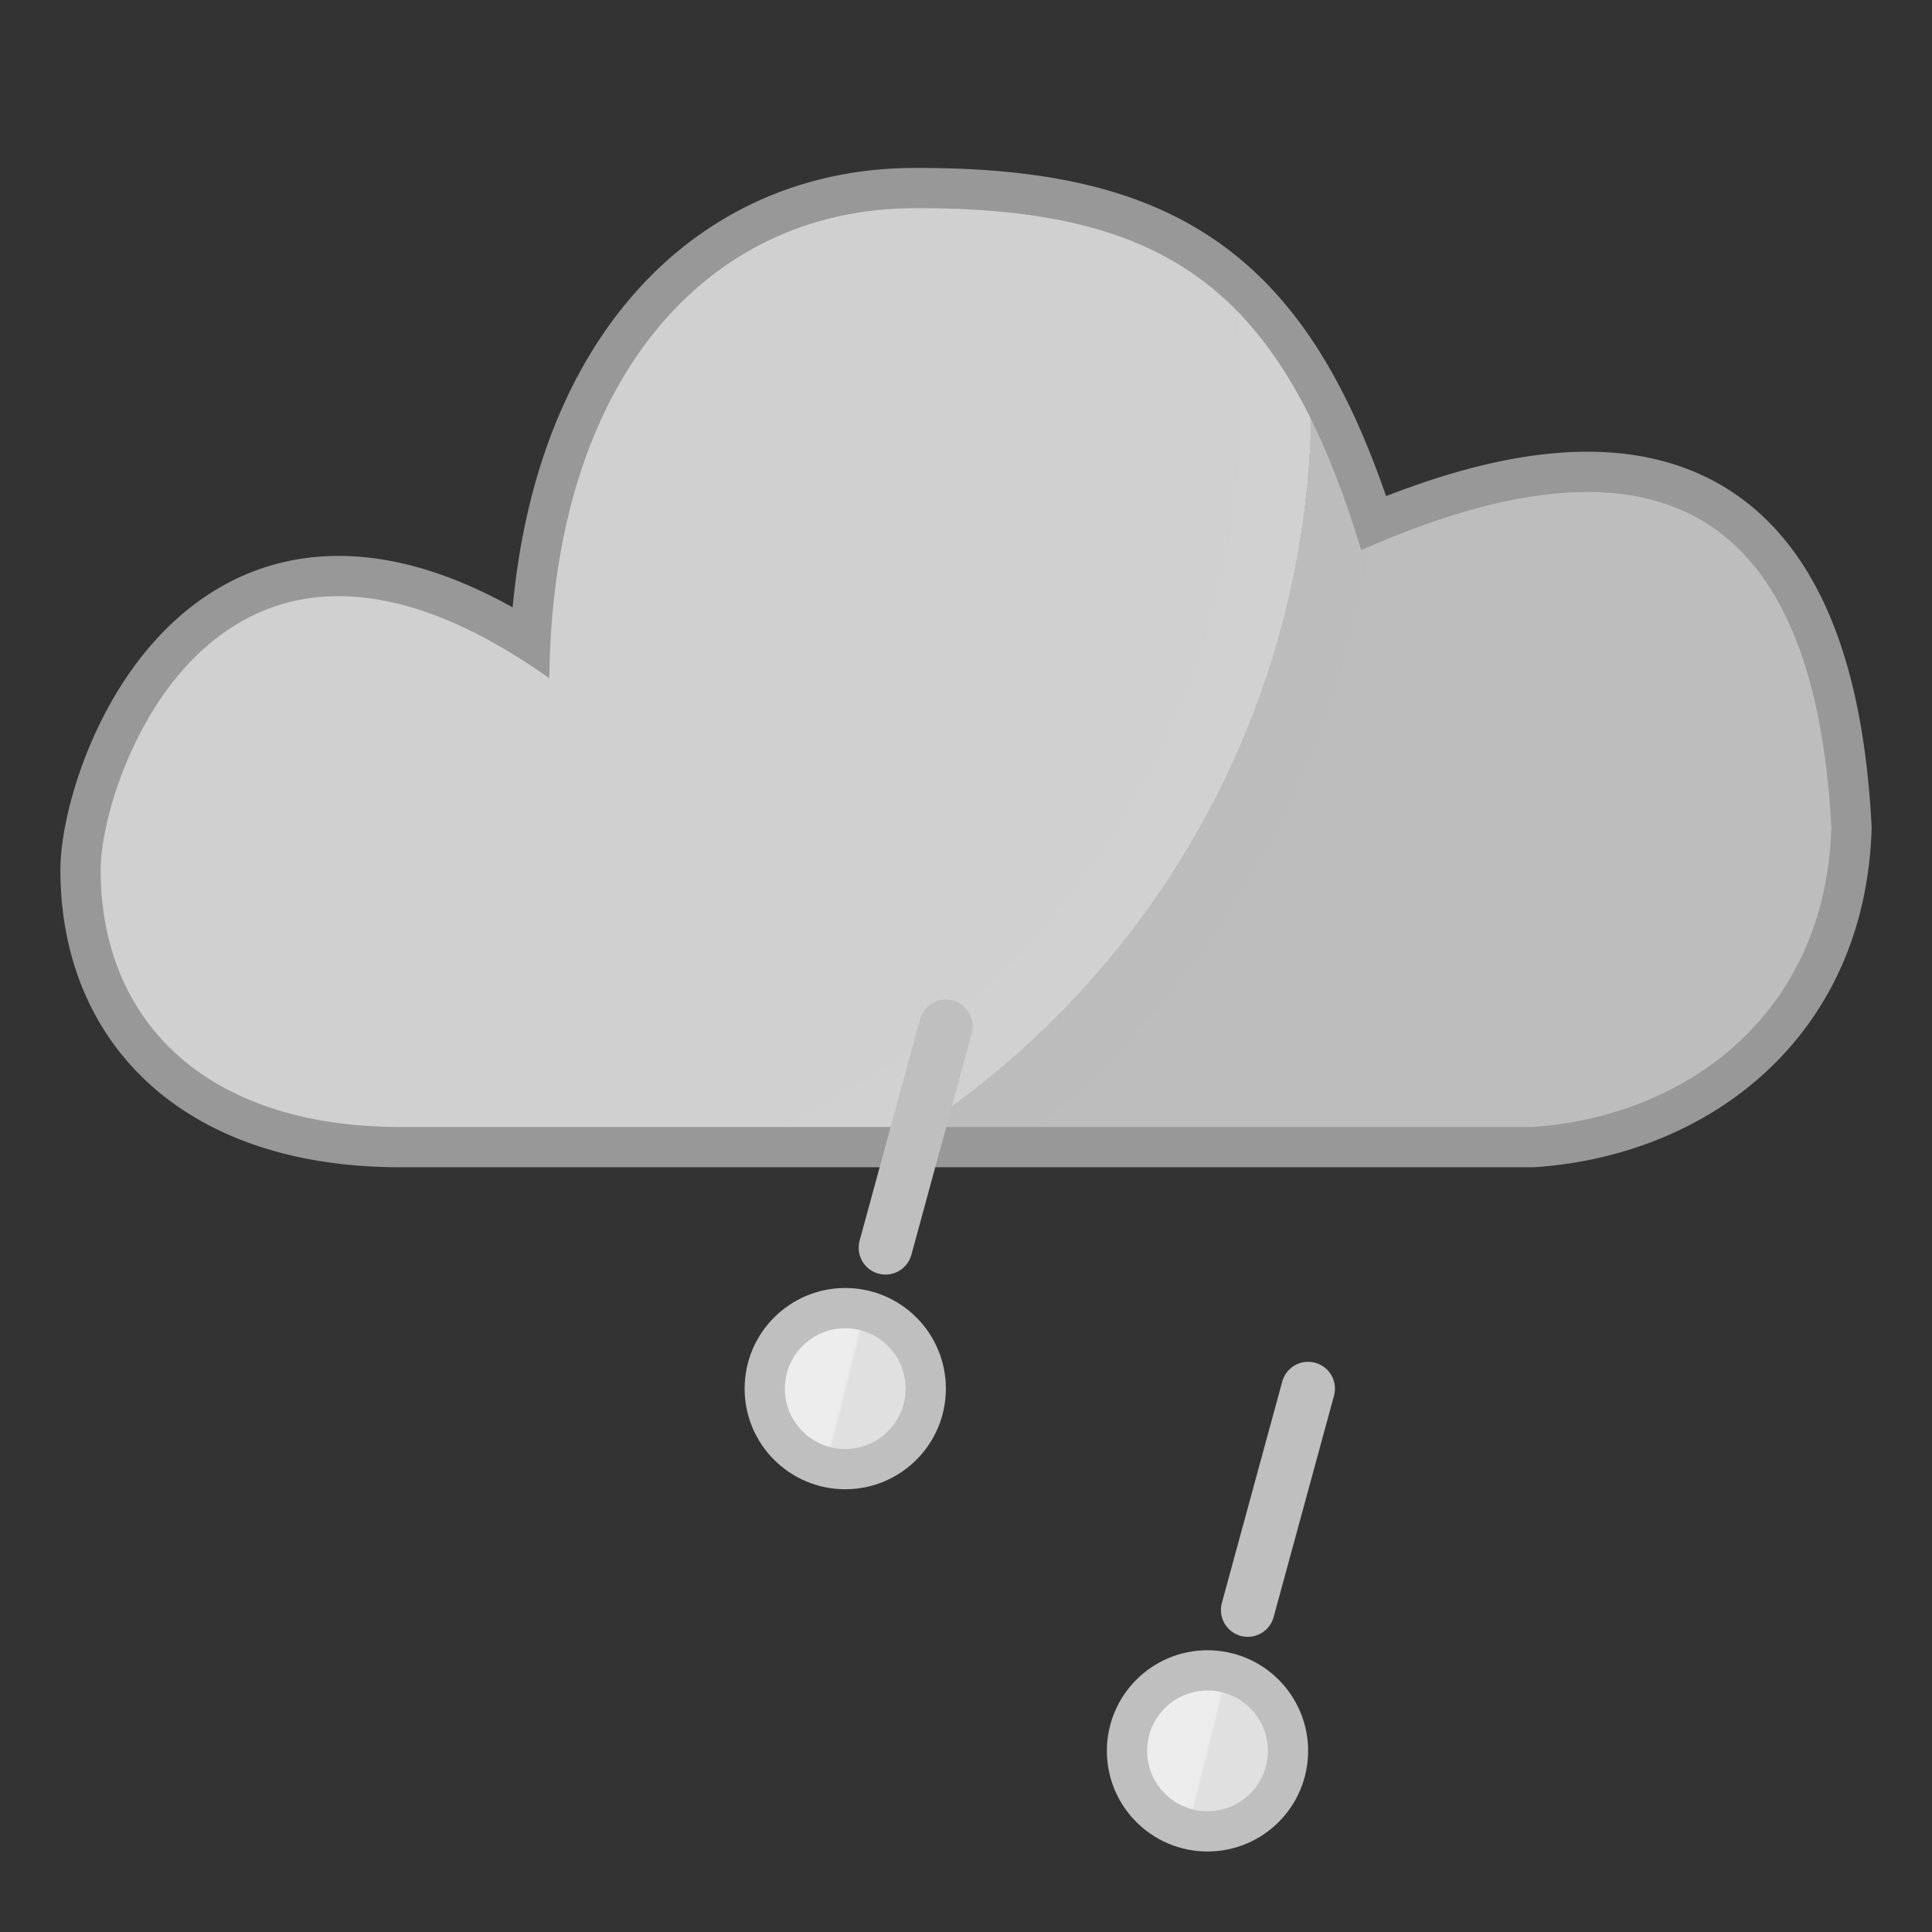 <?xml version="1.0" encoding="UTF-8" standalone="no"?>
<!DOCTYPE svg PUBLIC "-//W3C//DTD SVG 1.1//EN" "http://www.w3.org/Graphics/SVG/1.1/DTD/svg11.dtd">
<svg width="100%" height="100%" viewBox="0 0 300 300" version="1.1" xmlns="http://www.w3.org/2000/svg" xmlns:xlink="http://www.w3.org/1999/xlink" xml:space="preserve" xmlns:serif="http://www.serif.com/" style="fill-rule:evenodd;clip-rule:evenodd;stroke-linecap:round;stroke-linejoin:round;stroke-miterlimit:1.5;">
    <rect x="0" y="0" width="300" height="300" fill="#333333" stroke="none"/>
    <path d="M143.123,26.078L143.603,26.08L144.081,26.083L144.558,26.088L145.032,26.093L145.505,26.1L145.976,26.109L146.446,26.119L146.913,26.13L147.378,26.142L147.842,26.156L148.304,26.171L148.765,26.188L149.223,26.205L149.68,26.225L150.135,26.245L150.588,26.267L151.04,26.291L151.49,26.316L151.937,26.342L152.384,26.37L152.829,26.399L153.272,26.43L153.713,26.462L154.152,26.495L154.59,26.53L155.027,26.567L155.461,26.605L155.895,26.644L156.326,26.685L156.755,26.727L157.183,26.771L157.61,26.817L158.035,26.864L158.458,26.912L158.88,26.962L159.3,27.014L159.719,27.067L160.135,27.122L160.551,27.178L160.964,27.236L161.377,27.295L161.788,27.357L162.196,27.419L162.604,27.484L163.01,27.55L163.415,27.617L163.818,27.686L164.219,27.757L164.619,27.83L165.018,27.904L165.415,27.98L165.81,28.057L166.204,28.137L166.597,28.218L166.988,28.3L167.377,28.385L167.765,28.471L168.152,28.559L168.537,28.648L168.921,28.74L169.303,28.833L169.684,28.928L170.064,29.025L170.442,29.123L170.818,29.223L171.193,29.326L171.567,29.43L171.939,29.535L172.309,29.643L172.679,29.753L173.047,29.864L173.413,29.977L173.778,30.092L174.142,30.209L174.504,30.328L174.865,30.448L175.224,30.571L175.582,30.695L175.939,30.822L176.294,30.95L176.648,31.08L177.001,31.213L177.351,31.347L177.7,31.483L178.049,31.621L178.396,31.761L178.741,31.903L179.085,32.047L179.427,32.193L179.768,32.341L180.108,32.491L180.446,32.643L180.783,32.797L181.118,32.953L181.452,33.111L181.785,33.271L182.116,33.433L182.445,33.597L182.773,33.763L183.1,33.931L183.426,34.102L183.75,34.274L184.072,34.448L184.393,34.625L184.712,34.803L185.031,34.984L185.348,35.166L185.663,35.351L185.977,35.538L186.289,35.726L186.599,35.917L186.909,36.11L187.217,36.305L187.524,36.502L187.829,36.701L188.132,36.902L188.434,37.106L188.735,37.311L189.034,37.518L189.332,37.728L189.628,37.94L189.923,38.153L190.215,38.369L190.507,38.586L190.797,38.806L191.087,39.029L191.374,39.253L191.659,39.478L191.944,39.706L192.227,39.937L192.508,40.169L192.788,40.403L193.066,40.64L193.343,40.878L193.618,41.118L193.892,41.361L194.164,41.605L194.435,41.852L194.705,42.101L194.973,42.351L195.239,42.603L195.505,42.859L195.768,43.115L196.03,43.374L196.29,43.635L196.549,43.898L196.807,44.162L197.063,44.429L197.318,44.698L197.571,44.969L197.823,45.241L198.074,45.516L198.323,45.793L198.57,46.072L198.817,46.353L199.061,46.635L199.304,46.92L199.546,47.207L199.787,47.496L200.026,47.787L200.263,48.079L200.5,48.374L200.735,48.671L200.968,48.969L201.2,49.27L201.431,49.572L201.66,49.876L201.889,50.183L202.116,50.492L202.341,50.802L202.565,51.114L202.788,51.429L203.01,51.745L203.23,52.063L203.449,52.384L203.667,52.706L203.883,53.029L204.098,53.355L204.313,53.684L204.525,54.013L204.737,54.345L204.947,54.679L205.156,55.015L205.364,55.353L205.571,55.693L205.776,56.034L205.98,56.378L206.184,56.724L206.386,57.072L206.587,57.422L206.786,57.773L206.985,58.126L207.182,58.482L207.379,58.839L207.574,59.199L207.768,59.561L207.961,59.924L208.153,60.29L208.344,60.657L208.534,61.027L208.723,61.398L208.911,61.772L209.098,62.147L209.284,62.525L209.469,62.904L209.653,63.286L209.836,63.67L210.018,64.055L210.199,64.443L210.379,64.833L210.558,65.224L210.736,65.618L210.913,66.014L211.09,66.412L211.265,66.812L211.439,67.214L211.613,67.618L211.786,68.024L211.958,68.432L212.129,68.843L212.299,69.255L212.469,69.67L212.637,70.086L212.805,70.505L212.972,70.926L213.138,71.349L213.304,71.774L213.468,72.201L213.632,72.631L213.795,73.062L213.958,73.495L214.119,73.931L214.28,74.37L214.44,74.81L214.6,75.252L214.759,75.696L214.917,76.143L215.074,76.591L215.23,77.042L215.649,76.879L216.163,76.681L216.675,76.486L217.185,76.294L217.695,76.104L218.203,75.917L218.709,75.734L219.215,75.553L219.719,75.374L220.222,75.199L220.723,75.027L221.223,74.857L221.722,74.69L222.22,74.526L222.716,74.365L223.211,74.207L223.705,74.051L224.197,73.899L224.688,73.749L225.178,73.602L225.666,73.458L226.154,73.317L226.64,73.179L227.124,73.044L227.608,72.912L228.09,72.783L228.571,72.656L229.051,72.533L229.529,72.413L230.006,72.295L230.482,72.181L230.957,72.069L231.43,71.961L231.902,71.855L232.373,71.753L232.842,71.654L233.311,71.557L233.778,71.464L234.244,71.374L234.708,71.287L235.172,71.203L235.634,71.122L236.095,71.044L236.555,70.969L237.013,70.898L237.471,70.829L237.927,70.764L238.382,70.702L238.835,70.643L239.288,70.587L239.739,70.534L240.189,70.485L240.638,70.439L241.085,70.396L241.532,70.356L241.977,70.32L242.421,70.287L242.863,70.258L243.305,70.231L243.745,70.208L244.184,70.188L244.623,70.172L245.054,70.159L245.277,70.154L245.495,70.15L245.712,70.146L245.929,70.143L246.145,70.142L246.362,70.141L246.578,70.141L246.794,70.142L247.009,70.143L247.224,70.146L247.44,70.149L247.653,70.153L247.867,70.159L248.082,70.165L248.295,70.172L248.508,70.179L248.721,70.188L248.933,70.198L249.147,70.208L249.358,70.22L249.57,70.232L249.782,70.245L249.993,70.259L250.203,70.274L250.413,70.29L250.623,70.306L250.833,70.324L251.043,70.343L251.252,70.362L251.46,70.382L251.669,70.404L251.878,70.426L252.085,70.449L252.292,70.473L252.499,70.498L252.706,70.524L252.913,70.551L253.119,70.579L253.325,70.607L253.531,70.637L253.735,70.668L253.939,70.699L254.145,70.732L254.349,70.765L254.552,70.799L254.756,70.835L254.959,70.871L255.162,70.908L255.364,70.946L255.565,70.985L255.767,71.025L255.969,71.066L256.17,71.108L256.369,71.151L256.57,71.195L256.77,71.24L256.969,71.286L257.168,71.333L257.367,71.38L257.565,71.429L257.763,71.479L257.959,71.529L258.158,71.581L258.354,71.634L258.55,71.688L258.746,71.742L258.942,71.798L259.137,71.855L259.332,71.912L259.526,71.971L259.719,72.03L259.914,72.091L260.107,72.153L260.299,72.215L260.491,72.279L260.682,72.343L260.874,72.409L261.064,72.475L261.256,72.543L261.447,72.612L261.635,72.681L261.823,72.752L262.013,72.824L262.202,72.896L262.389,72.97L262.576,73.044L262.763,73.12L262.949,73.197L263.135,73.274L263.321,73.353L263.506,73.433L263.691,73.514L263.874,73.595L264.058,73.678L264.241,73.762L264.423,73.846L264.606,73.932L264.787,74.019L264.969,74.107L265.148,74.195L265.328,74.285L265.507,74.376L265.686,74.468L265.865,74.561L266.043,74.654L266.221,74.75L266.398,74.846L266.574,74.942L266.749,75.04L266.925,75.139L267.099,75.239L267.273,75.34L267.447,75.442L267.62,75.545L267.793,75.649L267.965,75.754L268.136,75.859L268.306,75.966L268.476,76.074L268.646,76.183L268.814,76.293L268.983,76.404L269.151,76.516L269.319,76.629L269.485,76.743L269.651,76.857L269.816,76.973L269.981,77.09L270.146,77.208L270.309,77.327L270.472,77.447L270.634,77.567L270.795,77.689L270.957,77.811L271.118,77.936L271.277,78.06L271.436,78.185L271.596,78.312L271.754,78.44L271.911,78.568L272.068,78.698L272.223,78.828L272.379,78.96L272.534,79.092L272.688,79.225L272.842,79.36L272.993,79.494L273.146,79.63L273.298,79.768L273.448,79.906L273.599,80.045L273.748,80.184L273.897,80.325L274.045,80.467L274.192,80.61L274.34,80.754L274.485,80.898L274.631,81.043L274.775,81.189L274.92,81.337L275.064,81.486L275.206,81.634L275.347,81.783L275.49,81.935L275.631,82.088L275.77,82.239L275.91,82.393L276.048,82.547L276.186,82.703L276.324,82.86L276.46,83.016L276.596,83.174L276.732,83.334L276.866,83.493L276.999,83.653L277.134,83.816L277.266,83.978L277.397,84.141L277.529,84.306L277.659,84.471L277.789,84.636L277.918,84.804L278.046,84.971L278.173,85.139L278.301,85.309L278.427,85.48L278.553,85.651L278.678,85.822L278.802,85.995L278.925,86.168L279.048,86.343L279.17,86.518L279.292,86.694L279.413,86.872L279.533,87.05L279.652,87.228L279.77,87.407L279.889,87.589L280.006,87.77L280.123,87.952L280.239,88.134L280.354,88.318L280.469,88.503L280.582,88.688L280.695,88.874L280.809,89.062L280.921,89.25L281.031,89.438L281.142,89.627L281.252,89.818L281.361,90.009L281.469,90.201L281.577,90.393L281.684,90.587L281.791,90.782L281.896,90.977L282.002,91.173L282.106,91.37L282.21,91.567L282.313,91.766L282.415,91.965L282.517,92.165L282.618,92.366L282.719,92.569L282.819,92.771L282.917,92.973L283.016,93.178L283.114,93.382L283.211,93.589L283.308,93.795L283.403,94.002L283.498,94.21L283.593,94.419L283.687,94.63L283.78,94.84L283.872,95.051L283.964,95.263L284.056,95.477L284.146,95.69L284.236,95.905L284.325,96.12L284.414,96.336L284.502,96.553L284.589,96.771L284.676,96.99L284.762,97.209L284.847,97.429L284.932,97.649L285.017,97.872L285.1,98.095L285.183,98.317L285.265,98.542L285.347,98.767L285.428,98.993L285.508,99.22L285.588,99.447L285.667,99.676L285.745,99.904L285.823,100.134L285.9,100.364L285.977,100.596L286.053,100.828L286.128,101.061L286.203,101.294L286.277,101.53L286.35,101.765L286.423,102.002L286.495,102.239L286.567,102.476L286.638,102.715L286.708,102.955L286.779,103.2L286.916,103.678L287.051,104.164L287.184,104.653L287.314,105.146L287.442,105.642L287.567,106.141L287.69,106.644L287.811,107.15L287.929,107.659L288.045,108.171L288.158,108.687L288.269,109.206L288.378,109.728L288.484,110.254L288.588,110.783L288.689,111.315L288.789,111.85L288.885,112.389L288.98,112.931L289.072,113.477L289.161,114.025L289.249,114.578L289.334,115.134L289.416,115.693L289.497,116.255L289.575,116.821L289.65,117.39L289.724,117.963L289.795,118.539L289.863,119.118L289.93,119.701L289.994,120.287L290.056,120.877L290.115,121.47L290.172,122.067L290.227,122.667L290.279,123.27L290.33,123.877L290.378,124.488L290.423,125.102L290.466,125.719L290.507,126.34L290.546,126.965L290.582,127.593L290.631,128.49L290.609,129.129L290.593,129.508L290.576,129.886L290.556,130.262L290.534,130.637L290.51,131.011L290.484,131.384L290.456,131.756L290.426,132.126L290.393,132.496L290.359,132.864L290.322,133.231L290.284,133.597L290.243,133.961L290.2,134.325L290.155,134.687L290.109,135.048L290.059,135.408L290.008,135.767L289.955,136.123L289.9,136.48L289.843,136.835L289.784,137.189L289.723,137.541L289.66,137.892L289.594,138.243L289.527,138.591L289.458,138.939L289.387,139.285L289.313,139.63L289.238,139.974L289.161,140.317L289.082,140.658L289.001,140.998L288.918,141.337L288.833,141.675L288.746,142.011L288.657,142.346L288.566,142.68L288.473,143.013L288.379,143.343L288.282,143.673L288.184,144.002L288.083,144.329L287.981,144.655L287.877,144.98L287.771,145.304L287.663,145.626L287.554,145.947L287.442,146.266L287.329,146.584L287.214,146.901L287.096,147.217L286.978,147.531L286.857,147.843L286.734,148.155L286.61,148.465L286.484,148.774L286.357,149.081L286.227,149.388L286.095,149.693L285.962,149.995L285.827,150.297L285.691,150.598L285.553,150.897L285.413,151.195L285.271,151.492L285.127,151.787L284.982,152.081L284.835,152.373L284.687,152.663L284.537,152.953L284.385,153.241L284.231,153.529L284.076,153.813L283.92,154.097L283.761,154.38L283.601,154.661L283.439,154.941L283.276,155.219L283.111,155.496L282.945,155.771L282.777,156.045L282.608,156.317L282.437,156.589L282.264,156.858L282.09,157.127L281.914,157.393L281.738,157.658L281.559,157.922L281.379,158.185L281.197,158.445L281.014,158.705L280.83,158.963L280.643,159.22L280.456,159.475L280.267,159.728L280.077,159.981L279.885,160.231L279.692,160.481L279.498,160.728L279.302,160.974L279.105,161.219L278.906,161.463L278.706,161.705L278.505,161.945L278.302,162.184L278.098,162.421L277.893,162.657L277.687,162.891L277.479,163.124L277.269,163.356L277.059,163.586L276.848,163.814L276.635,164.041L276.42,164.267L276.205,164.491L275.988,164.713L275.77,164.934L275.552,165.154L275.332,165.371L275.11,165.588L274.887,165.804L274.664,166.017L274.439,166.228L274.212,166.439L273.985,166.648L273.757,166.856L273.528,167.062L273.297,167.266L273.065,167.469L272.833,167.67L272.599,167.871L272.364,168.069L272.128,168.266L271.891,168.462L271.653,168.655L271.414,168.848L271.174,169.039L270.933,169.228L270.69,169.417L270.447,169.603L270.204,169.788L269.958,169.971L269.712,170.154L269.465,170.334L269.217,170.513L268.968,170.69L268.719,170.866L268.468,171.041L268.216,171.214L267.963,171.386L267.71,171.556L267.455,171.724L267.2,171.891L266.944,172.057L266.687,172.221L266.43,172.383L266.171,172.544L265.911,172.704L265.651,172.862L265.39,173.019L265.128,173.174L264.865,173.327L264.602,173.48L264.338,173.63L264.073,173.779L263.807,173.927L263.54,174.073L263.273,174.218L263.005,174.362L262.736,174.503L262.466,174.644L262.196,174.782L261.926,174.919L261.653,175.056L261.381,175.19L261.109,175.323L260.835,175.454L260.56,175.585L260.286,175.713L260.01,175.84L259.733,175.966L259.457,176.09L259.179,176.212L258.901,176.334L258.622,176.453L258.343,176.572L258.062,176.689L257.782,176.804L257.501,176.918L257.219,177.03L256.937,177.141L256.655,177.25L256.371,177.359L256.087,177.465L255.802,177.571L255.518,177.674L255.232,177.777L254.946,177.877L254.66,177.977L254.373,178.075L254.085,178.171L253.797,178.266L253.509,178.36L253.22,178.452L252.931,178.542L252.641,178.632L252.35,178.72L252.06,178.806L251.769,178.891L251.477,178.974L251.185,179.057L250.893,179.137L250.6,179.216L250.307,179.294L250.013,179.37L249.719,179.445L249.426,179.519L249.131,179.591L248.836,179.661L248.54,179.731L248.244,179.798L247.949,179.865L247.652,179.929L247.355,179.993L247.058,180.055L246.761,180.116L246.464,180.175L246.166,180.232L245.867,180.289L245.569,180.344L245.271,180.397L244.971,180.449L244.672,180.5L244.372,180.549L244.073,180.597L243.773,180.643L243.472,180.688L243.172,180.732L242.871,180.774L242.571,180.815L242.27,180.854L241.968,180.892L241.667,180.928L241.365,180.963L241.064,180.997L240.761,181.029L240.459,181.06L240.157,181.089L239.855,181.117L239.552,181.144L239.249,181.169L238.946,181.193L238.644,181.215L238.14,181.25L62.064,181.25L61.685,181.249L61.305,181.246L60.926,181.241L60.548,181.235L60.171,181.227L59.795,181.218L59.42,181.207L59.048,181.194L58.676,181.18L58.304,181.164L57.934,181.146L57.566,181.127L57.199,181.106L56.832,181.084L56.467,181.06L56.103,181.034L55.741,181.007L55.379,180.979L55.019,180.948L54.66,180.916L54.302,180.883L53.945,180.848L53.59,180.811L53.235,180.772L52.882,180.733L52.53,180.691L52.179,180.648L51.829,180.603L51.481,180.557L51.134,180.509L50.788,180.46L50.443,180.409L50.1,180.356L49.758,180.302L49.416,180.247L49.076,180.189L48.737,180.131L48.4,180.07L48.064,180.008L47.729,179.945L47.395,179.88L47.062,179.813L46.73,179.745L46.4,179.675L46.071,179.603L45.743,179.53L45.417,179.456L45.092,179.38L44.767,179.302L44.444,179.223L44.123,179.143L43.802,179.06L43.484,178.977L43.165,178.891L42.848,178.804L42.533,178.716L42.219,178.626L41.906,178.534L41.594,178.441L41.284,178.347L40.974,178.251L40.666,178.153L40.36,178.054L40.055,177.953L39.75,177.851L39.447,177.747L39.146,177.641L38.845,177.534L38.547,177.426L38.249,177.316L37.953,177.205L37.657,177.092L37.363,176.977L37.071,176.861L36.78,176.744L36.49,176.625L36.201,176.504L35.914,176.382L35.628,176.259L35.343,176.134L35.059,176.007L34.778,175.879L34.497,175.749L34.218,175.619L33.939,175.486L33.662,175.352L33.388,175.216L33.113,175.079L32.841,174.941L32.57,174.801L32.299,174.659L32.031,174.516L31.764,174.372L31.498,174.226L31.234,174.079L30.97,173.93L30.709,173.779L30.449,173.628L30.19,173.475L29.933,173.32L29.677,173.164L29.422,173.006L29.168,172.847L28.916,172.687L28.666,172.525L28.418,172.362L28.17,172.197L27.924,172.031L27.68,171.863L27.436,171.694L27.195,171.524L26.954,171.352L26.715,171.179L26.478,171.004L26.243,170.828L26.009,170.651L25.776,170.472L25.544,170.292L25.314,170.11L25.086,169.928L24.859,169.743L24.634,169.558L24.41,169.371L24.187,169.182L23.967,168.993L23.748,168.802L23.53,168.609L23.315,168.416L23.099,168.221L22.886,168.024L22.675,167.827L22.465,167.628L22.257,167.428L22.05,167.226L21.845,167.023L21.641,166.819L21.439,166.614L21.238,166.407L21.04,166.199L20.843,165.991L20.647,165.78L20.453,165.569L20.26,165.356L20.069,165.141L19.88,164.926L19.693,164.71L19.507,164.492L19.323,164.273L19.14,164.053L18.958,163.832L18.779,163.61L18.602,163.386L18.425,163.161L18.251,162.935L18.078,162.708L17.906,162.479L17.737,162.25L17.57,162.02L17.403,161.788L17.239,161.556L17.076,161.322L16.915,161.087L16.756,160.851L16.597,160.613L16.441,160.376L16.287,160.137L16.134,159.896L15.983,159.654L15.834,159.413L15.686,159.17L15.54,158.925L15.396,158.68L15.253,158.433L15.113,158.186L14.973,157.937L14.836,157.688L14.701,157.438L14.566,157.186L14.434,156.934L14.304,156.681L14.175,156.427L14.047,156.172L13.922,155.916L13.798,155.658L13.676,155.401L13.556,155.143L13.437,154.882L13.32,154.622L13.205,154.361L13.092,154.098L12.98,153.835L12.87,153.571L12.762,153.306L12.655,153.041L12.55,152.774L12.447,152.507L12.346,152.238L12.246,151.969L12.148,151.7L12.052,151.429L11.957,151.158L11.864,150.885L11.773,150.612L11.684,150.339L11.596,150.065L11.51,149.789L11.426,149.513L11.344,149.237L11.263,148.959L11.184,148.681L11.106,148.402L11.031,148.122L10.957,147.842L10.885,147.561L10.814,147.279L10.745,146.997L10.678,146.714L10.613,146.43L10.549,146.146L10.487,145.861L10.427,145.575L10.368,145.288L10.311,145.002L10.256,144.714L10.202,144.425L10.15,144.137L10.1,143.847L10.052,143.557L10.005,143.266L9.96,142.974L9.917,142.683L9.875,142.391L9.835,142.097L9.797,141.804L9.76,141.51L9.725,141.214L9.692,140.919L9.66,140.623L9.63,140.326L9.602,140.029L9.575,139.732L9.55,139.434L9.527,139.134L9.505,138.835L9.485,138.536L9.467,138.235L9.45,137.934L9.435,137.633L9.422,137.331L9.41,137.029L9.4,136.726L9.392,136.423L9.385,136.119L9.38,135.814L9.377,135.51L9.375,135.198L9.375,134.973L9.378,134.739L9.383,134.504L9.39,134.269L9.399,134.031L9.41,133.792L9.424,133.55L9.439,133.308L9.456,133.064L9.476,132.817L9.497,132.57L9.52,132.321L9.546,132.068L9.573,131.816L9.602,131.56L9.633,131.303L9.666,131.044L9.701,130.782L9.737,130.52L9.776,130.254L9.817,129.988L9.859,129.719L9.904,129.448L9.95,129.175L9.999,128.9L10.049,128.624L10.101,128.346L10.156,128.066L10.212,127.784L10.27,127.501L10.33,127.215L10.392,126.927L10.456,126.639L10.522,126.348L10.59,126.056L10.659,125.762L10.731,125.467L10.805,125.17L10.881,124.871L10.959,124.57L11.039,124.269L11.121,123.966L11.205,123.661L11.291,123.355L11.379,123.047L11.469,122.739L11.562,122.429L11.656,122.118L11.752,121.805L11.851,121.491L11.952,121.176L12.054,120.86L12.159,120.543L12.266,120.225L12.375,119.906L12.486,119.586L12.6,119.265L12.716,118.943L12.833,118.62L12.953,118.296L13.075,117.972L13.2,117.647L13.326,117.321L13.455,116.994L13.586,116.667L13.719,116.339L13.855,116.01L13.993,115.681L14.133,115.352L14.275,115.022L14.42,114.692L14.567,114.362L14.716,114.03L14.868,113.699L15.022,113.368L15.178,113.036L15.337,112.704L15.498,112.372L15.662,112.04L15.828,111.708L15.996,111.376L16.167,111.043L16.34,110.712L16.516,110.38L16.694,110.048L16.875,109.717L17.058,109.386L17.244,109.055L17.432,108.724L17.623,108.394L17.816,108.065L18.012,107.735L18.211,107.406L18.412,107.078L18.615,106.751L18.822,106.424L19.031,106.098L19.242,105.772L19.457,105.447L19.674,105.123L19.894,104.8L20.116,104.478L20.341,104.157L20.569,103.837L20.8,103.517L21.033,103.2L21.27,102.883L21.509,102.567L21.751,102.253L21.996,101.94L22.244,101.628L22.494,101.318L22.748,101.009L23.005,100.702L23.264,100.396L23.526,100.092L23.792,99.789L24.06,99.488L24.327,99.194L24.468,99.041L24.606,98.892L24.745,98.744L24.884,98.596L25.024,98.449L25.164,98.303L25.305,98.157L25.448,98.011L25.591,97.866L25.735,97.722L25.879,97.579L26.024,97.435L26.171,97.291L26.318,97.149L26.464,97.008L26.613,96.867L26.762,96.726L26.913,96.585L27.064,96.446L27.215,96.308L27.367,96.169L27.52,96.032L27.674,95.895L27.83,95.757L27.986,95.621L28.141,95.487L28.299,95.352L28.457,95.218L28.616,95.085L28.775,94.953L28.936,94.82L29.097,94.689L29.259,94.559L29.422,94.429L29.586,94.299L29.75,94.171L29.915,94.044L30.082,93.916L30.25,93.79L30.416,93.665L30.586,93.54L30.756,93.415L30.925,93.293L31.096,93.171L31.268,93.049L31.441,92.928L31.615,92.808L31.79,92.688L31.965,92.57L32.141,92.452L32.318,92.336L32.496,92.219L32.674,92.105L32.854,91.99L33.035,91.877L33.215,91.765L33.397,91.653L33.58,91.542L33.764,91.433L33.948,91.324L34.134,91.216L34.32,91.109L34.507,91.003L34.695,90.898L34.884,90.794L35.073,90.691L35.262,90.589L35.454,90.488L35.647,90.387L35.839,90.288L36.033,90.19L36.228,90.093L36.422,89.997L36.618,89.902L36.816,89.808L37.014,89.715L37.212,89.623L37.411,89.532L37.613,89.442L37.813,89.354L38.015,89.266L38.218,89.18L38.421,89.095L38.625,89.011L38.83,88.928L39.037,88.846L39.243,88.765L39.451,88.685L39.659,88.607L39.868,88.53L40.078,88.454L40.289,88.379L40.501,88.305L40.712,88.233L40.925,88.162L41.14,88.092L41.355,88.023L41.569,87.956L41.785,87.89L42.003,87.824L42.221,87.761L42.439,87.699L42.657,87.638L42.877,87.578L43.099,87.519L43.32,87.462L43.542,87.406L43.765,87.351L43.989,87.298L44.214,87.246L44.438,87.196L44.664,87.146L44.89,87.099L45.118,87.052L45.347,87.007L45.575,86.963L45.804,86.921L46.034,86.88L46.265,86.84L46.496,86.802L46.728,86.765L46.961,86.73L47.195,86.696L47.43,86.664L47.664,86.633L47.9,86.603L48.136,86.575L48.373,86.548L48.61,86.523L48.848,86.499L49.088,86.477L49.328,86.456L49.567,86.437L49.808,86.419L50.05,86.402L50.291,86.387L50.534,86.374L50.777,86.362L51.021,86.352L51.266,86.343L51.511,86.335L51.756,86.329L52.003,86.325L52.25,86.322L52.497,86.321L52.745,86.321L52.994,86.323L53.244,86.327L53.493,86.331L53.743,86.338L53.995,86.346L54.247,86.356L54.498,86.367L54.751,86.379L55.005,86.394L55.259,86.41L55.513,86.427L55.767,86.446L56.023,86.467L56.28,86.489L56.536,86.513L56.794,86.538L57.051,86.565L57.309,86.594L57.568,86.624L57.828,86.656L58.088,86.689L58.348,86.724L58.608,86.761L58.869,86.799L59.132,86.839L59.395,86.881L59.658,86.924L59.921,86.969L60.186,87.015L60.45,87.063L60.715,87.113L60.981,87.165L61.246,87.217L61.513,87.272L61.78,87.328L62.048,87.386L62.316,87.446L62.585,87.508L62.854,87.57L63.124,87.635L63.394,87.701L63.664,87.769L63.937,87.839L64.208,87.91L64.48,87.983L64.753,88.058L65.026,88.134L65.3,88.213L65.574,88.292L65.849,88.374L66.124,88.457L66.4,88.542L66.677,88.628L66.953,88.717L67.231,88.806L67.508,88.898L67.786,88.991L68.065,89.087L68.345,89.184L68.625,89.282L68.905,89.382L69.186,89.484L69.468,89.588L69.75,89.694L70.032,89.801L70.315,89.91L70.599,90.021L70.883,90.133L71.166,90.247L71.452,90.363L71.737,90.481L72.023,90.601L72.31,90.722L72.597,90.845L72.885,90.97L73.173,91.096L73.461,91.225L73.751,91.355L74.04,91.487L74.331,91.621L74.622,91.757L74.913,91.894L75.204,92.033L75.497,92.174L75.79,92.317L76.083,92.461L76.377,92.608L76.672,92.756L76.967,92.906L77.263,93.058L77.559,93.211L77.856,93.367L78.153,93.524L78.45,93.684L78.749,93.845L79.048,94.008L79.347,94.172L79.602,94.314L79.606,94.281L79.656,93.75L79.709,93.221L79.764,92.694L79.821,92.168L79.88,91.644L79.941,91.122L80.005,90.601L80.071,90.082L80.138,89.565L80.208,89.05L80.28,88.537L80.354,88.025L80.43,87.516L80.509,87.007L80.589,86.501L80.672,85.996L80.757,85.493L80.843,84.992L80.932,84.493L81.023,83.996L81.116,83.5L81.211,83.006L81.308,82.514L81.407,82.024L81.508,81.536L81.612,81.049L81.717,80.564L81.825,80.081L81.934,79.6L82.046,79.12L82.159,78.643L82.275,78.167L82.393,77.693L82.512,77.222L82.634,76.752L82.758,76.283L82.884,75.816L83.011,75.352L83.141,74.889L83.273,74.428L83.407,73.969L83.543,73.512L83.68,73.056L83.82,72.603L83.962,72.151L84.106,71.701L84.252,71.253L84.4,70.807L84.549,70.363L84.701,69.921L84.855,69.481L85.011,69.042L85.168,68.606L85.328,68.171L85.489,67.738L85.653,67.308L85.818,66.879L85.986,66.452L86.155,66.027L86.327,65.603L86.5,65.182L86.675,64.763L86.852,64.346L87.031,63.931L87.212,63.517L87.395,63.105L87.58,62.696L87.767,62.288L87.955,61.883L88.146,61.479L88.338,61.078L88.532,60.678L88.729,60.28L88.927,59.885L89.127,59.491L89.328,59.1L89.532,58.71L89.738,58.322L89.945,57.937L90.155,57.553L90.366,57.171L90.579,56.792L90.794,56.414L91.011,56.039L91.229,55.666L91.45,55.294L91.672,54.925L91.896,54.558L92.122,54.192L92.35,53.829L92.579,53.469L92.811,53.109L93.044,52.752L93.279,52.398L93.516,52.045L93.755,51.694L93.995,51.346L94.237,51L94.481,50.656L94.727,50.313L94.974,49.974L95.224,49.636L95.475,49.3L95.727,48.967L95.982,48.636L96.238,48.306L96.496,47.98L96.756,47.654L97.018,47.332L97.281,47.012L97.546,46.693L97.813,46.377L98.081,46.063L98.351,45.752L98.623,45.442L98.896,45.135L99.171,44.83L99.448,44.528L99.727,44.227L100.007,43.929L100.289,43.633L100.572,43.34L100.857,43.048L101.144,42.759L101.433,42.472L101.723,42.187L102.014,41.906L102.307,41.626L102.602,41.348L102.899,41.072L103.197,40.799L103.497,40.529L103.798,40.26L104.1,39.995L104.405,39.731L104.711,39.469L105.019,39.21L105.328,38.954L105.638,38.7L105.95,38.448L106.264,38.199L106.579,37.952L106.895,37.707L107.214,37.464L107.534,37.225L107.855,36.987L108.177,36.752L108.501,36.52L108.827,36.29L109.154,36.062L109.482,35.837L109.812,35.614L110.143,35.393L110.476,35.175L110.81,34.96L111.146,34.747L111.482,34.537L111.821,34.329L112.16,34.123L112.501,33.92L112.843,33.72L113.187,33.521L113.532,33.326L113.878,33.133L114.226,32.943L114.575,32.755L114.925,32.569L115.277,32.386L115.63,32.206L115.984,32.028L116.339,31.853L116.696,31.68L117.054,31.51L117.413,31.343L117.773,31.178L118.134,31.015L118.497,30.855L118.861,30.698L119.226,30.543L119.593,30.391L119.96,30.242L120.328,30.095L120.698,29.95L121.068,29.809L121.441,29.669L121.814,29.533L122.188,29.399L122.563,29.268L122.94,29.139L123.317,29.013L123.695,28.889L124.075,28.769L124.455,28.65L124.837,28.535L125.22,28.422L125.604,28.311L125.988,28.204L126.373,28.099L126.76,27.996L127.148,27.897L127.536,27.8L127.926,27.705L128.316,27.613L128.708,27.524L129.1,27.438L129.493,27.354L129.888,27.273L130.283,27.194L130.678,27.118L131.075,27.045L131.473,26.975L131.871,26.907L132.271,26.842L132.671,26.779L133.072,26.719L133.474,26.662L133.876,26.608L134.28,26.556L134.685,26.506L135.09,26.46L135.495,26.416L135.902,26.375L136.31,26.336L136.718,26.301L137.126,26.268L137.536,26.237L137.946,26.209L138.358,26.184L138.769,26.162L139.182,26.142L139.595,26.125L140.009,26.111L140.424,26.099L140.839,26.09L141.254,26.084L141.665,26.08L142.157,26.078L142.641,26.078L143.123,26.078ZM142.193,38.578L141.745,38.58L141.404,38.583L141.069,38.588L140.734,38.595L140.402,38.605L140.069,38.616L139.737,38.63L139.407,38.646L139.078,38.664L138.749,38.684L138.421,38.706L138.094,38.73L137.768,38.757L137.443,38.785L137.119,38.816L136.795,38.848L136.473,38.883L136.151,38.92L135.832,38.959L135.512,39L135.192,39.043L134.875,39.089L134.559,39.136L134.242,39.185L133.927,39.237L133.613,39.29L133.3,39.346L132.988,39.403L132.677,39.463L132.366,39.524L132.057,39.588L131.749,39.654L131.441,39.722L131.135,39.791L130.829,39.863L130.524,39.937L130.22,40.013L129.918,40.091L129.616,40.171L129.316,40.253L129.015,40.337L128.716,40.423L128.418,40.511L128.121,40.601L127.825,40.693L127.53,40.787L127.236,40.883L126.942,40.981L126.65,41.081L126.359,41.183L126.068,41.287L125.779,41.393L125.491,41.5L125.203,41.61L124.917,41.722L124.631,41.836L124.346,41.952L124.062,42.07L123.78,42.19L123.498,42.311L123.218,42.435L122.938,42.561L122.658,42.689L122.381,42.818L122.104,42.95L121.828,43.084L121.553,43.219L121.279,43.357L121.006,43.496L120.734,43.638L120.463,43.781L120.193,43.927L119.924,44.074L119.656,44.224L119.388,44.375L119.123,44.528L118.858,44.683L118.593,44.841L118.33,45L118.068,45.161L117.807,45.324L117.547,45.49L117.287,45.657L117.029,45.826L116.772,45.997L116.516,46.17L116.261,46.345L116.007,46.522L115.754,46.701L115.501,46.882L115.25,47.065L115,47.25L114.751,47.437L114.503,47.625L114.256,47.816L114.01,48.009L113.765,48.204L113.521,48.401L113.278,48.6L113.036,48.8L112.796,49.003L112.556,49.208L112.318,49.414L112.08,49.623L111.843,49.834L111.607,50.047L111.373,50.262L111.139,50.478L110.908,50.697L110.676,50.917L110.446,51.141L110.216,51.366L109.989,51.592L109.762,51.821L109.536,52.051L109.311,52.284L109.087,52.519L108.865,52.756L108.644,52.995L108.424,53.235L108.205,53.478L107.986,53.723L107.77,53.97L107.554,54.219L107.339,54.47L107.126,54.723L106.914,54.978L106.702,55.235L106.492,55.494L106.284,55.755L106.076,56.018L105.87,56.283L105.664,56.55L105.46,56.82L105.257,57.091L105.056,57.364L104.855,57.639L104.656,57.917L104.458,58.196L104.261,58.477L104.065,58.761L103.871,59.046L103.678,59.334L103.486,59.624L103.296,59.915L103.107,60.208L102.918,60.504L102.732,60.802L102.546,61.102L102.362,61.404L102.179,61.707L101.998,62.013L101.817,62.322L101.638,62.632L101.46,62.944L101.284,63.258L101.109,63.574L100.936,63.892L100.763,64.213L100.592,64.535L100.423,64.859L100.254,65.185L100.088,65.514L99.922,65.844L99.758,66.177L99.595,66.511L99.434,66.848L99.274,67.187L99.116,67.528L98.959,67.87L98.803,68.215L98.649,68.562L98.496,68.91L98.345,69.262L98.195,69.615L98.047,69.97L97.9,70.327L97.754,70.686L97.611,71.047L97.468,71.41L97.327,71.775L97.188,72.143L97.05,72.512L96.913,72.883L96.779,73.257L96.645,73.632L96.514,74.009L96.383,74.389L96.255,74.771L96.128,75.154L96.002,75.539L95.878,75.927L95.756,76.317L95.635,76.708L95.516,77.102L95.398,77.498L95.282,77.896L95.168,78.295L95.055,78.697L94.944,79.101L94.835,79.506L94.727,79.914L94.621,80.324L94.517,80.736L94.414,81.15L94.313,81.566L94.213,81.984L94.116,82.403L94.02,82.825L93.926,83.249L93.833,83.675L93.742,84.103L93.653,84.533L93.566,84.964L93.48,85.398L93.396,85.834L93.314,86.272L93.234,86.711L93.155,87.153L93.078,87.597L93.003,88.043L92.93,88.49L92.859,88.94L92.789,89.391L92.721,89.845L92.655,90.301L92.591,90.758L92.529,91.218L92.468,91.679L92.41,92.142L92.353,92.607L92.298,93.075L92.245,93.545L92.194,94.015L92.144,94.489L92.097,94.964L92.052,95.441L92.008,95.92L91.966,96.401L91.927,96.884L91.889,97.368L91.853,97.855L91.819,98.344L91.787,98.835L91.757,99.327L91.729,99.821L91.703,100.318L91.678,100.816L91.656,101.316L91.636,101.818L91.618,102.322L91.602,102.828L91.587,103.336L91.575,103.846L91.565,104.357L91.557,104.871L91.463,112.705L87.658,114.646L81.4,110.22L81.117,110.022L80.835,109.825L80.553,109.63L80.273,109.437L79.993,109.247L79.715,109.058L79.437,108.871L79.16,108.686L78.884,108.503L78.609,108.323L78.335,108.144L78.062,107.967L77.79,107.792L77.518,107.619L77.248,107.448L76.978,107.279L76.709,107.112L76.441,106.947L76.175,106.784L75.909,106.622L75.644,106.463L75.379,106.305L75.117,106.15L74.854,105.995L74.592,105.843L74.332,105.694L74.073,105.546L73.814,105.399L73.556,105.255L73.3,105.112L73.044,104.971L72.788,104.832L72.535,104.695L72.281,104.56L72.029,104.426L71.778,104.294L71.527,104.164L71.278,104.036L71.029,103.91L70.782,103.785L70.535,103.662L70.289,103.541L70.044,103.422L69.801,103.304L69.558,103.189L69.315,103.074L69.074,102.962L68.834,102.851L68.594,102.742L68.356,102.635L68.119,102.529L67.882,102.425L67.646,102.323L67.411,102.222L67.178,102.123L66.945,102.026L66.713,101.93L66.482,101.836L66.251,101.744L66.022,101.653L65.794,101.564L65.567,101.476L65.34,101.39L65.114,101.306L64.89,101.223L64.666,101.142L64.443,101.062L64.221,100.984L64.001,100.907L63.781,100.832L63.561,100.759L63.343,100.687L63.126,100.616L62.909,100.547L62.694,100.48L62.479,100.414L62.265,100.349L62.053,100.286L61.841,100.224L61.63,100.164L61.42,100.105L61.21,100.048L61.002,99.992L60.794,99.938L60.589,99.885L60.383,99.833L60.178,99.783L59.974,99.734L59.771,99.687L59.569,99.641L59.368,99.596L59.168,99.552L58.969,99.51L58.77,99.47L58.572,99.43L58.376,99.392L58.18,99.356L57.984,99.32L57.791,99.286L57.597,99.253L57.404,99.221L57.213,99.191L57.023,99.162L56.833,99.134L56.643,99.108L56.455,99.082L56.268,99.058L56.082,99.035L55.896,99.014L55.711,98.993L55.527,98.974L55.344,98.956L55.161,98.939L54.981,98.923L54.8,98.909L54.619,98.895L54.44,98.883L54.262,98.872L54.085,98.862L53.908,98.853L53.731,98.845L53.557,98.838L53.383,98.833L53.209,98.828L53.036,98.825L52.864,98.823L52.693,98.821L52.523,98.821L52.352,98.822L52.183,98.824L52.016,98.827L51.847,98.831L51.68,98.836L51.514,98.842L51.35,98.849L51.185,98.857L51.021,98.866L50.857,98.876L50.695,98.887L50.534,98.899L50.371,98.912L50.211,98.926L50.052,98.941L49.893,98.957L49.734,98.974L49.577,98.992L49.42,99.01L49.263,99.03L49.107,99.051L48.952,99.072L48.798,99.094L48.644,99.118L48.491,99.142L48.338,99.167L48.186,99.193L48.035,99.22L47.883,99.248L47.733,99.277L47.584,99.306L47.436,99.337L47.287,99.368L47.139,99.401L46.991,99.434L46.845,99.468L46.699,99.502L46.554,99.538L46.408,99.574L46.264,99.612L46.121,99.65L45.978,99.689L45.834,99.729L45.691,99.769L45.549,99.811L45.409,99.853L45.268,99.896L45.127,99.94L44.988,99.985L44.85,100.03L44.711,100.076L44.572,100.124L44.434,100.172L44.297,100.22L44.161,100.27L44.024,100.32L43.889,100.371L43.754,100.423L43.618,100.476L43.484,100.529L43.351,100.583L43.217,100.638L43.083,100.694L42.951,100.751L42.819,100.808L42.687,100.866L42.557,100.924L42.426,100.984L42.295,101.045L42.165,101.106L42.037,101.167L41.908,101.229L41.778,101.293L41.65,101.357L41.523,101.422L41.395,101.487L41.268,101.553L41.143,101.62L41.016,101.688L40.89,101.757L40.764,101.826L40.64,101.895L40.515,101.966L40.391,102.037L40.268,102.109L40.145,102.182L40.021,102.255L39.899,102.329L39.777,102.404L39.655,102.48L39.534,102.556L39.413,102.633L39.292,102.711L39.173,102.789L39.053,102.868L38.933,102.948L38.814,103.028L38.696,103.109L38.577,103.191L38.46,103.273L38.343,103.356L38.225,103.44L38.108,103.525L37.992,103.609L37.877,103.695L37.76,103.782L37.646,103.868L37.531,103.956L37.416,104.045L37.302,104.134L37.188,104.223L37.076,104.313L36.962,104.404L36.85,104.496L36.738,104.588L36.626,104.681L36.514,104.775L36.404,104.868L36.293,104.963L36.182,105.059L36.073,105.155L35.964,105.25L35.855,105.348L35.746,105.445L35.638,105.544L35.529,105.643L35.422,105.743L35.315,105.842L35.208,105.943L35.102,106.044L34.995,106.146L34.89,106.249L34.785,106.351L34.68,106.454L34.576,106.559L34.471,106.664L34.368,106.769L34.265,106.874L34.162,106.98L34.059,107.087L33.957,107.195L33.855,107.302L33.754,107.41L33.653,107.519L33.557,107.624L33.353,107.849L33.154,108.071L32.958,108.296L32.763,108.522L32.569,108.75L32.377,108.98L32.187,109.211L31.999,109.445L31.812,109.68L31.626,109.917L31.443,110.155L31.261,110.395L31.081,110.637L30.901,110.881L30.725,111.125L30.549,111.371L30.375,111.619L30.204,111.868L30.034,112.118L29.865,112.369L29.698,112.622L29.533,112.876L29.37,113.131L29.208,113.387L29.048,113.645L28.89,113.903L28.734,114.162L28.579,114.421L28.426,114.682L28.275,114.944L28.125,115.207L27.978,115.47L27.832,115.733L27.687,115.998L27.545,116.263L27.404,116.529L27.265,116.795L27.128,117.061L26.993,117.328L26.86,117.595L26.728,117.863L26.598,118.131L26.47,118.398L26.344,118.666L26.219,118.935L26.096,119.203L25.975,119.471L25.856,119.739L25.738,120.007L25.623,120.275L25.509,120.543L25.397,120.81L25.287,121.077L25.178,121.344L25.072,121.61L24.967,121.876L24.864,122.141L24.763,122.406L24.663,122.67L24.565,122.934L24.47,123.196L24.376,123.458L24.283,123.719L24.193,123.98L24.104,124.24L24.017,124.498L23.932,124.755L23.849,125.011L23.767,125.266L23.688,125.52L23.61,125.773L23.534,126.024L23.459,126.274L23.387,126.523L23.316,126.77L23.247,127.015L23.179,127.259L23.114,127.502L23.05,127.742L22.988,127.981L22.928,128.218L22.87,128.453L22.813,128.686L22.758,128.917L22.704,129.147L22.653,129.373L22.603,129.599L22.555,129.821L22.509,130.04L22.464,130.258L22.421,130.474L22.38,130.687L22.341,130.897L22.303,131.105L22.267,131.309L22.232,131.511L22.2,131.71L22.169,131.906L22.139,132.1L22.111,132.289L22.085,132.476L22.061,132.66L22.038,132.839L22.017,133.016L21.997,133.188L21.979,133.359L21.962,133.523L21.947,133.685L21.934,133.843L21.922,133.995L21.911,134.145L21.902,134.29L21.894,134.429L21.888,134.564L21.883,134.695L21.879,134.821L21.877,134.942L21.875,135.056L21.875,135.173L21.876,135.403L21.879,135.641L21.883,135.877L21.888,136.113L21.895,136.347L21.902,136.581L21.911,136.815L21.922,137.047L21.933,137.279L21.946,137.51L21.96,137.74L21.975,137.97L21.992,138.199L22.009,138.426L22.029,138.653L22.049,138.88L22.07,139.106L22.093,139.33L22.117,139.555L22.142,139.778L22.168,140L22.196,140.222L22.225,140.443L22.255,140.663L22.286,140.882L22.319,141.101L22.352,141.318L22.387,141.535L22.423,141.751L22.461,141.967L22.499,142.181L22.539,142.395L22.58,142.607L22.622,142.82L22.665,143.031L22.709,143.241L22.755,143.451L22.802,143.66L22.85,143.868L22.899,144.075L22.949,144.282L23.001,144.486L23.053,144.691L23.107,144.896L23.162,145.098L23.218,145.301L23.275,145.502L23.334,145.703L23.394,145.903L23.454,146.102L23.516,146.3L23.579,146.497L23.643,146.694L23.709,146.89L23.775,147.084L23.843,147.279L23.911,147.472L23.981,147.665L24.052,147.856L24.125,148.047L24.198,148.237L24.272,148.426L24.348,148.615L24.425,148.802L24.502,148.989L24.581,149.175L24.661,149.359L24.742,149.544L24.825,149.728L24.908,149.909L24.993,150.092L25.079,150.273L25.165,150.453L25.253,150.633L25.342,150.811L25.432,150.989L25.524,151.166L25.616,151.343L25.709,151.517L25.804,151.692L25.9,151.866L25.997,152.039L26.095,152.211L26.194,152.382L26.294,152.553L26.395,152.722L26.498,152.891L26.602,153.06L26.706,153.227L26.812,153.393L26.919,153.559L27.028,153.724L27.137,153.888L27.247,154.052L27.359,154.214L27.471,154.375L27.585,154.537L27.7,154.697L27.816,154.856L27.934,155.015L28.051,155.172L28.171,155.33L28.292,155.486L28.413,155.641L28.536,155.796L28.661,155.95L28.786,156.103L28.912,156.255L29.04,156.407L29.169,156.558L29.298,156.707L29.43,156.857L29.562,157.005L29.695,157.152L29.83,157.299L29.965,157.445L30.103,157.591L30.241,157.735L30.38,157.878L30.521,158.022L30.662,158.163L30.805,158.304L30.95,158.445L31.094,158.584L31.241,158.723L31.389,158.862L31.538,158.999L31.688,159.135L31.84,159.271L31.992,159.406L32.146,159.54L32.302,159.674L32.458,159.806L32.615,159.937L32.774,160.068L32.934,160.198L33.096,160.328L33.259,160.456L33.422,160.583L33.587,160.71L33.754,160.836L33.921,160.962L34.091,161.086L34.261,161.21L34.432,161.332L34.605,161.454L34.779,161.575L34.955,161.695L35.131,161.815L35.309,161.933L35.488,162.051L35.669,162.168L35.851,162.283L36.034,162.398L36.218,162.512L36.404,162.626L36.591,162.738L36.78,162.85L36.97,162.961L37.162,163.071L37.354,163.179L37.548,163.287L37.743,163.395L37.94,163.501L38.138,163.606L38.337,163.711L38.538,163.814L38.74,163.917L38.943,164.018L39.148,164.12L39.354,164.219L39.561,164.318L39.77,164.416L39.981,164.513L40.193,164.61L40.406,164.705L40.62,164.799L40.836,164.892L41.053,164.984L41.271,165.076L41.491,165.166L41.713,165.255L41.936,165.344L42.16,165.431L42.386,165.517L42.612,165.603L42.841,165.687L43.071,165.77L43.303,165.853L43.535,165.934L43.77,166.014L44.005,166.093L44.242,166.171L44.481,166.249L44.72,166.325L44.961,166.4L45.204,166.474L45.448,166.547L45.694,166.619L45.941,166.689L46.19,166.759L46.439,166.827L46.69,166.895L46.944,166.961L47.198,167.027L47.453,167.091L47.71,167.154L47.969,167.216L48.229,167.276L48.49,167.336L48.753,167.395L49.017,167.452L49.283,167.508L49.55,167.563L49.819,167.617L50.089,167.669L50.36,167.721L50.634,167.771L50.908,167.82L51.184,167.868L51.461,167.915L51.74,167.961L52.021,168.005L52.302,168.048L52.586,168.09L52.87,168.13L53.156,168.17L53.444,168.208L53.733,168.245L54.023,168.281L54.315,168.315L54.609,168.348L54.903,168.38L55.199,168.411L55.497,168.44L55.796,168.468L56.097,168.495L56.399,168.52L56.702,168.544L57.008,168.567L57.315,168.589L57.622,168.609L57.931,168.628L58.242,168.645L58.554,168.661L58.868,168.676L59.183,168.69L59.5,168.702L59.818,168.713L60.137,168.722L60.458,168.73L60.78,168.737L61.104,168.742L61.429,168.746L61.756,168.749L62.087,168.75L237.709,168.75L237.753,168.747L237.999,168.729L238.243,168.71L238.488,168.689L238.732,168.668L238.976,168.645L239.221,168.622L239.464,168.597L239.708,168.571L239.951,168.544L240.194,168.515L240.438,168.486L240.681,168.455L240.923,168.424L241.166,168.391L241.408,168.357L241.65,168.322L241.892,168.286L242.133,168.248L242.375,168.21L242.616,168.17L242.856,168.129L243.096,168.088L243.336,168.045L243.576,168L243.816,167.955L244.055,167.909L244.294,167.861L244.532,167.813L244.77,167.763L245.008,167.712L245.246,167.66L245.483,167.607L245.72,167.553L245.956,167.498L246.192,167.441L246.427,167.384L246.663,167.325L246.897,167.265L247.132,167.204L247.366,167.142L247.599,167.079L247.832,167.015L248.065,166.949L248.297,166.883L248.528,166.815L248.76,166.746L248.991,166.676L249.221,166.605L249.452,166.533L249.681,166.46L249.91,166.386L250.138,166.311L250.366,166.234L250.593,166.157L250.82,166.078L251.046,165.998L251.272,165.917L251.498,165.835L251.722,165.752L251.947,165.668L252.17,165.583L252.392,165.496L252.616,165.409L252.837,165.32L253.058,165.231L253.28,165.14L253.5,165.048L253.719,164.955L253.938,164.861L254.156,164.766L254.373,164.67L254.591,164.572L254.807,164.474L255.022,164.375L255.238,164.274L255.452,164.173L255.665,164.07L255.879,163.966L256.092,163.861L256.302,163.756L256.514,163.648L256.724,163.54L256.934,163.431L257.143,163.321L257.351,163.21L257.558,163.098L257.765,162.984L257.971,162.87L258.176,162.754L258.381,162.637L258.585,162.52L258.788,162.401L258.99,162.281L259.192,162.16L259.393,162.038L259.593,161.915L259.792,161.791L259.99,161.666L260.188,161.54L260.385,161.413L260.581,161.284L260.776,161.155L260.97,161.025L261.164,160.893L261.356,160.761L261.548,160.627L261.74,160.493L261.93,160.357L262.119,160.22L262.308,160.082L262.495,159.944L262.682,159.804L262.869,159.662L263.054,159.52L263.237,159.378L263.421,159.233L263.604,159.088L263.785,158.942L263.966,158.795L264.146,158.647L264.325,158.497L264.502,158.347L264.679,158.196L264.855,158.043L265.031,157.889L265.205,157.735L265.378,157.579L265.551,157.422L265.722,157.265L265.893,157.106L266.062,156.946L266.231,156.785L266.399,156.624L266.565,156.461L266.731,156.297L266.896,156.131L267.06,155.965L267.222,155.798L267.384,155.63L267.545,155.461L267.704,155.291L267.864,155.119L268.022,154.946L268.178,154.773L268.334,154.598L268.489,154.423L268.643,154.246L268.795,154.068L268.947,153.89L269.097,153.709L269.247,153.528L269.396,153.346L269.543,153.164L269.69,152.979L269.835,152.794L269.979,152.608L270.123,152.42L270.265,152.232L270.406,152.042L270.546,151.851L270.685,151.66L270.823,151.467L270.96,151.273L271.095,151.078L271.23,150.882L271.363,150.685L271.496,150.486L271.627,150.287L271.757,150.086L271.886,149.885L272.014,149.682L272.141,149.478L272.267,149.273L272.391,149.067L272.514,148.86L272.637,148.652L272.757,148.443L272.877,148.232L272.996,148.02L273.114,147.807L273.23,147.593L273.345,147.378L273.459,147.162L273.572,146.945L273.683,146.726L273.794,146.506L273.903,146.285L274.011,146.063L274.117,145.841L274.223,145.616L274.327,145.39L274.43,145.164L274.532,144.936L274.633,144.706L274.732,144.476L274.829,144.245L274.926,144.012L275.022,143.778L275.116,143.543L275.209,143.307L275.301,143.07L275.391,142.831L275.48,142.591L275.567,142.35L275.654,142.108L275.739,141.864L275.823,141.619L275.905,141.373L275.986,141.126L276.066,140.878L276.144,140.628L276.221,140.377L276.296,140.125L276.371,139.871L276.444,139.616L276.515,139.36L276.585,139.103L276.654,138.844L276.721,138.584L276.786,138.323L276.851,138.061L276.914,137.797L276.975,137.531L277.035,137.266L277.094,136.999L277.151,136.729L277.206,136.459L277.26,136.187L277.313,135.914L277.364,135.64L277.414,135.365L277.462,135.088L277.508,134.81L277.553,134.531L277.597,134.25L277.639,133.967L277.679,133.684L277.718,133.399L277.755,133.113L277.79,132.826L277.824,132.537L277.857,132.247L277.888,131.955L277.917,131.662L277.944,131.368L277.97,131.072L277.995,130.775L278.017,130.477L278.038,130.177L278.057,129.876L278.075,129.573L278.091,129.269L278.105,128.964L278.117,128.657L278.119,128.609L278.102,128.292L278.068,127.713L278.033,127.139L277.995,126.568L277.955,126.002L277.914,125.439L277.87,124.881L277.824,124.327L277.776,123.777L277.726,123.231L277.675,122.689L277.621,122.151L277.565,121.616L277.507,121.087L277.447,120.561L277.385,120.039L277.321,119.521L277.255,119.008L277.188,118.498L277.118,117.992L277.046,117.491L276.973,116.993L276.897,116.499L276.82,116.01L276.741,115.524L276.659,115.043L276.576,114.566L276.491,114.092L276.404,113.623L276.316,113.157L276.225,112.696L276.133,112.239L276.038,111.786L275.942,111.337L275.844,110.891L275.745,110.45L275.643,110.013L275.54,109.58L275.435,109.15L275.328,108.725L275.219,108.304L275.109,107.887L274.997,107.474L274.883,107.065L274.766,106.654L274.709,106.458L274.651,106.258L274.592,106.059L274.532,105.861L274.472,105.663L274.411,105.467L274.35,105.272L274.289,105.079L274.227,104.886L274.165,104.693L274.103,104.502L274.04,104.312L273.976,104.122L273.913,103.934L273.848,103.746L273.784,103.56L273.719,103.375L273.654,103.191L273.588,103.008L273.522,102.826L273.456,102.645L273.388,102.464L273.321,102.284L273.254,102.107L273.185,101.929L273.117,101.752L273.048,101.577L272.979,101.402L272.909,101.229L272.84,101.057L272.769,100.885L272.698,100.714L272.627,100.545L272.556,100.376L272.484,100.208L272.412,100.042L272.339,99.876L272.266,99.71L272.193,99.548L272.119,99.385L272.045,99.222L271.971,99.061L271.896,98.901L271.821,98.743L271.746,98.584L271.67,98.428L271.594,98.271L271.517,98.115L271.441,97.962L271.363,97.808L271.286,97.656L271.208,97.504L271.13,97.354L271.051,97.204L270.972,97.055L270.893,96.908L270.814,96.761L270.734,96.616L270.654,96.471L270.573,96.327L270.492,96.183L270.411,96.041L270.33,95.9L270.248,95.76L270.165,95.62L270.083,95.482L270.001,95.345L269.918,95.208L269.834,95.072L269.751,94.938L269.666,94.804L269.582,94.67L269.497,94.538L269.412,94.407L269.327,94.277L269.242,94.148L269.155,94.018L269.069,93.89L268.983,93.765L268.896,93.638L268.809,93.513L268.722,93.389L268.634,93.266L268.546,93.143L268.457,93.022L268.369,92.901L268.28,92.781L268.191,92.663L268.101,92.544L268.011,92.427L267.922,92.311L267.831,92.195L267.741,92.08L267.65,91.967L267.558,91.853L267.466,91.74L267.376,91.63L267.283,91.519L267.19,91.409L267.098,91.301L267.005,91.192L266.911,91.085L266.818,90.979L266.725,90.873L266.63,90.768L266.536,90.664L266.44,90.56L266.346,90.458L266.251,90.357L266.155,90.255L266.058,90.155L265.963,90.056L265.867,89.958L265.77,89.86L265.672,89.762L265.575,89.666L265.477,89.571L265.379,89.476L265.281,89.382L265.183,89.289L265.083,89.196L264.984,89.104L264.885,89.013L264.785,88.923L264.686,88.834L264.584,88.744L264.484,88.656L264.383,88.569L264.281,88.482L264.18,88.397L264.078,88.311L263.975,88.227L263.873,88.143L263.77,88.06L263.667,87.978L263.564,87.896L263.459,87.815L263.356,87.735L263.251,87.655L263.146,87.576L263.04,87.497L262.935,87.42L262.829,87.343L262.723,87.267L262.617,87.192L262.509,87.117L262.402,87.042L262.294,86.968L262.187,86.896L262.079,86.824L261.97,86.752L261.861,86.681L261.751,86.611L261.642,86.541L261.531,86.472L261.42,86.404L261.309,86.336L261.198,86.269L261.087,86.203L260.975,86.137L260.863,86.072L260.75,86.007L260.637,85.944L260.523,85.88L260.408,85.817L260.294,85.755L260.18,85.694L260.064,85.633L259.949,85.573L259.833,85.514L259.716,85.455L259.6,85.396L259.482,85.338L259.365,85.282L259.246,85.225L259.128,85.169L259.009,85.114L258.889,85.059L258.77,85.006L258.649,84.952L258.528,84.899L258.407,84.847L258.286,84.795L258.163,84.744L258.04,84.694L257.918,84.644L257.794,84.595L257.67,84.546L257.546,84.498L257.422,84.451L257.296,84.404L257.168,84.357L257.043,84.312L256.917,84.267L256.789,84.223L256.662,84.179L256.533,84.136L256.404,84.093L256.274,84.051L256.145,84.009L256.015,83.969L255.884,83.929L255.753,83.889L255.621,83.85L255.489,83.812L255.356,83.774L255.223,83.737L255.088,83.7L254.954,83.664L254.821,83.629L254.684,83.594L254.548,83.56L254.412,83.526L254.275,83.493L254.137,83.461L253.998,83.429L253.861,83.398L253.722,83.368L253.582,83.338L253.441,83.308L253.301,83.28L253.16,83.252L253.017,83.224L252.875,83.197L252.733,83.171L252.588,83.145L252.446,83.121L252.301,83.096L252.155,83.072L252.01,83.049L251.864,83.027L251.716,83.005L251.569,82.984L251.422,82.963L251.273,82.943L251.124,82.924L250.975,82.905L250.824,82.887L250.673,82.869L250.522,82.852L250.37,82.836L250.218,82.821L250.065,82.806L249.911,82.791L249.758,82.778L249.604,82.765L249.448,82.752L249.292,82.741L249.135,82.73L248.978,82.719L248.821,82.709L248.663,82.7L248.504,82.692L248.345,82.684L248.185,82.677L248.025,82.67L247.864,82.664L247.702,82.659L247.541,82.654L247.378,82.65L247.214,82.647L247.051,82.645L246.886,82.643L246.721,82.641L246.556,82.641L246.39,82.641L246.223,82.641L246.056,82.643L245.888,82.645L245.72,82.648L245.551,82.651L245.387,82.655L245.04,82.665L244.698,82.678L244.352,82.693L244.005,82.712L243.655,82.732L243.303,82.756L242.948,82.783L242.592,82.812L242.233,82.843L241.872,82.878L241.509,82.915L241.143,82.955L240.775,82.998L240.405,83.044L240.033,83.092L239.658,83.143L239.282,83.197L238.903,83.254L238.522,83.313L238.139,83.376L237.753,83.441L237.366,83.509L236.976,83.579L236.584,83.653L236.19,83.729L235.794,83.808L235.396,83.89L234.995,83.975L234.592,84.062L234.187,84.153L233.781,84.246L233.372,84.342L232.961,84.441L232.548,84.543L232.133,84.647L231.715,84.754L231.296,84.864L230.875,84.977L230.452,85.093L230.026,85.212L229.599,85.333L229.169,85.457L228.738,85.585L228.304,85.714L227.869,85.847L227.431,85.983L226.992,86.121L226.55,86.262L226.107,86.406L225.661,86.553L225.214,86.703L224.765,86.855L224.313,87.01L223.86,87.169L223.405,87.329L222.948,87.493L222.489,87.66L222.028,87.829L221.565,88.001L221.101,88.176L220.634,88.354L220.166,88.534L219.695,88.717L219.223,88.904L218.749,89.092L218.273,89.284L217.795,89.478L217.316,89.676L216.834,89.876L216.351,90.078L215.866,90.284L215.379,90.492L214.89,90.703L214.399,90.917L207.501,93.951L207.458,93.931L205.265,86.791L205.125,86.339L204.985,85.891L204.845,85.445L204.704,85.002L204.562,84.56L204.421,84.123L204.279,83.687L204.136,83.254L203.993,82.824L203.85,82.396L203.706,81.971L203.562,81.548L203.417,81.128L203.272,80.711L203.127,80.296L202.981,79.883L202.834,79.474L202.688,79.067L202.54,78.662L202.393,78.26L202.245,77.861L202.096,77.464L201.947,77.069L201.797,76.677L201.647,76.288L201.497,75.901L201.346,75.517L201.194,75.135L201.042,74.756L200.89,74.379L200.737,74.005L200.583,73.633L200.429,73.264L200.275,72.897L200.12,72.533L199.965,72.172L199.808,71.812L199.652,71.455L199.495,71.101L199.337,70.749L199.179,70.4L199.021,70.052L198.861,69.708L198.702,69.366L198.542,69.027L198.381,68.689L198.22,68.355L198.058,68.023L197.895,67.693L197.732,67.365L197.569,67.04L197.405,66.717L197.24,66.397L197.075,66.079L196.909,65.764L196.743,65.451L196.576,65.14L196.408,64.832L196.24,64.526L196.072,64.222L195.902,63.92L195.732,63.621L195.562,63.325L195.391,63.031L195.219,62.738L195.047,62.449L194.875,62.161L194.701,61.876L194.527,61.593L194.352,61.313L194.177,61.034L194.001,60.758L193.825,60.484L193.648,60.213L193.47,59.944L193.291,59.676L193.112,59.411L192.933,59.149L192.752,58.889L192.571,58.63L192.39,58.374L192.207,58.12L192.024,57.868L191.841,57.618L191.657,57.371L191.471,57.125L191.286,56.882L191.099,56.641L190.912,56.402L190.725,56.165L190.536,55.93L190.347,55.697L190.157,55.466L189.966,55.237L189.775,55.01L189.583,54.785L189.39,54.562L189.196,54.341L189.002,54.123L188.807,53.906L188.611,53.691L188.414,53.478L188.217,53.266L188.019,53.057L187.82,52.85L187.62,52.645L187.419,52.441L187.218,52.24L187.015,52.039L186.812,51.841L186.608,51.646L186.403,51.451L186.196,51.258L185.99,51.068L185.783,50.879L185.573,50.691L185.364,50.506L185.154,50.322L184.942,50.14L184.73,49.96L184.517,49.781L184.302,49.604L184.087,49.429L183.871,49.255L183.653,49.083L183.434,48.912L183.215,48.744L182.995,48.577L182.773,48.412L182.55,48.248L182.326,48.085L182.101,47.925L181.875,47.766L181.648,47.608L181.42,47.452L181.19,47.297L180.959,47.144L180.727,46.993L180.494,46.843L180.259,46.695L180.024,46.548L179.786,46.402L179.548,46.258L179.309,46.115L179.068,45.974L178.826,45.835L178.582,45.697L178.337,45.56L178.091,45.424L177.843,45.29L177.593,45.158L177.343,45.027L177.091,44.897L176.837,44.769L176.583,44.642L176.326,44.516L176.068,44.392L175.809,44.27L175.548,44.148L175.285,44.028L175.022,43.91L174.756,43.792L174.488,43.676L174.22,43.562L173.949,43.448L173.677,43.336L173.404,43.226L173.129,43.117L172.851,43.009L172.572,42.902L172.292,42.797L172.01,42.693L171.726,42.591L171.441,42.49L171.154,42.39L170.865,42.291L170.574,42.194L170.281,42.098L169.987,42.003L169.691,41.91L169.393,41.818L169.093,41.727L168.792,41.638L168.488,41.55L168.183,41.463L167.875,41.377L167.567,41.293L167.255,41.21L166.943,41.129L166.628,41.049L166.311,40.97L165.993,40.892L165.672,40.816L165.35,40.741L165.026,40.667L164.7,40.595L164.371,40.523L164.041,40.454L163.709,40.385L163.374,40.318L163.038,40.252L162.7,40.187L162.36,40.124L162.018,40.062L161.673,40.001L161.327,39.941L160.978,39.883L160.628,39.826L160.276,39.771L159.921,39.716L159.565,39.663L159.206,39.612L158.845,39.561L158.482,39.512L158.117,39.464L157.75,39.417L157.381,39.372L157.01,39.328L156.636,39.285L156.261,39.244L155.883,39.203L155.504,39.165L155.122,39.127L154.737,39.09L154.352,39.055L153.963,39.021L153.573,38.989L153.18,38.957L152.785,38.927L152.388,38.898L151.988,38.871L151.587,38.844L151.184,38.819L150.778,38.796L150.37,38.773L149.96,38.752L149.547,38.732L149.132,38.713L148.716,38.695L148.297,38.679L147.875,38.664L147.452,38.65L147.026,38.637L146.598,38.626L146.167,38.615L145.735,38.607L145.3,38.599L144.863,38.592L144.423,38.587L143.982,38.583L143.538,38.58L143.092,38.578L142.643,38.578L142.193,38.578Z" style="fill:#989898;"/>
    <path d="M62.076,175C31.739,174.958 15.697,158.382 15.625,135.185C15.58,120.755 33.891,68.846 85.301,105.324C85.758,59.14 109.571,32.506 141.705,32.33C181.853,32.111 199.135,45.374 211.381,85.417C255.097,66.103 281.671,76.582 284.375,128.549C283.433,157.957 261.314,173.44 237.924,175L62.076,175Z" style="fill:url(#_Radial1);"/>
    <g>
        <circle cx="187.5" cy="271.875" r="12.5" style="fill:url(#_Linear2);stroke:#bfbfbf;stroke-width:6.25px;"/>
        <path d="M193.75,250L203.125,215.625" style="fill:none;stroke:#bfbfbf;stroke-width:8.33px;"/>
    </g>
    <g>
        <circle cx="131.25" cy="215.625" r="12.5" style="fill:url(#_Linear3);stroke:#bfbfbf;stroke-width:6.25px;"/>
        <path d="M137.5,193.75L146.875,159.375" style="fill:none;stroke:#bfbfbf;stroke-width:8.33px;"/>
    </g>
    <defs>
        <radialGradient id="_Radial1" cx="0" cy="0" r="1" gradientUnits="userSpaceOnUse" gradientTransform="matrix(268.75,0,0,268.75,68.75,62.5)"><stop offset="0" style="stop-color:#d0d0d0;stop-opacity:1"/><stop offset="0.33" style="stop-color:#d0d0d0;stop-opacity:1"/><stop offset="0.42" style="stop-color:#d0d0d0;stop-opacity:1"/><stop offset="0.5" style="stop-color:#d1d1d1;stop-opacity:1"/><stop offset="0.5" style="stop-color:#bcbcbc;stop-opacity:1"/><stop offset="0.58" style="stop-color:#bdbdbd;stop-opacity:1"/><stop offset="0.67" style="stop-color:#bdbdbd;stop-opacity:1"/><stop offset="1" style="stop-color:#bdbdbd;stop-opacity:1"/></radialGradient>
        <linearGradient id="_Linear2" x1="0" y1="0" x2="1" y2="0" gradientUnits="userSpaceOnUse" gradientTransform="matrix(25,6.25,-6.25,25,175,268.75)"><stop offset="0" style="stop-color:#ededed;stop-opacity:1"/><stop offset="0.33" style="stop-color:#ededed;stop-opacity:1"/><stop offset="0.42" style="stop-color:#ededed;stop-opacity:1"/><stop offset="0.49" style="stop-color:#ececec;stop-opacity:1"/><stop offset="0.51" style="stop-color:#e0e0e0;stop-opacity:1"/><stop offset="0.58" style="stop-color:#e0e0e0;stop-opacity:1"/><stop offset="0.67" style="stop-color:#e0e0e0;stop-opacity:1"/><stop offset="1" style="stop-color:#e0e0e0;stop-opacity:1"/></linearGradient>
        <linearGradient id="_Linear3" x1="0" y1="0" x2="1" y2="0" gradientUnits="userSpaceOnUse" gradientTransform="matrix(25,6.25,-6.25,25,118.75,212.5)"><stop offset="0" style="stop-color:#ededed;stop-opacity:1"/><stop offset="0.33" style="stop-color:#ededed;stop-opacity:1"/><stop offset="0.42" style="stop-color:#ededed;stop-opacity:1"/><stop offset="0.49" style="stop-color:#ececec;stop-opacity:1"/><stop offset="0.51" style="stop-color:#e0e0e0;stop-opacity:1"/><stop offset="0.58" style="stop-color:#e0e0e0;stop-opacity:1"/><stop offset="0.67" style="stop-color:#e0e0e0;stop-opacity:1"/><stop offset="1" style="stop-color:#e0e0e0;stop-opacity:1"/></linearGradient>
    </defs>
</svg>
